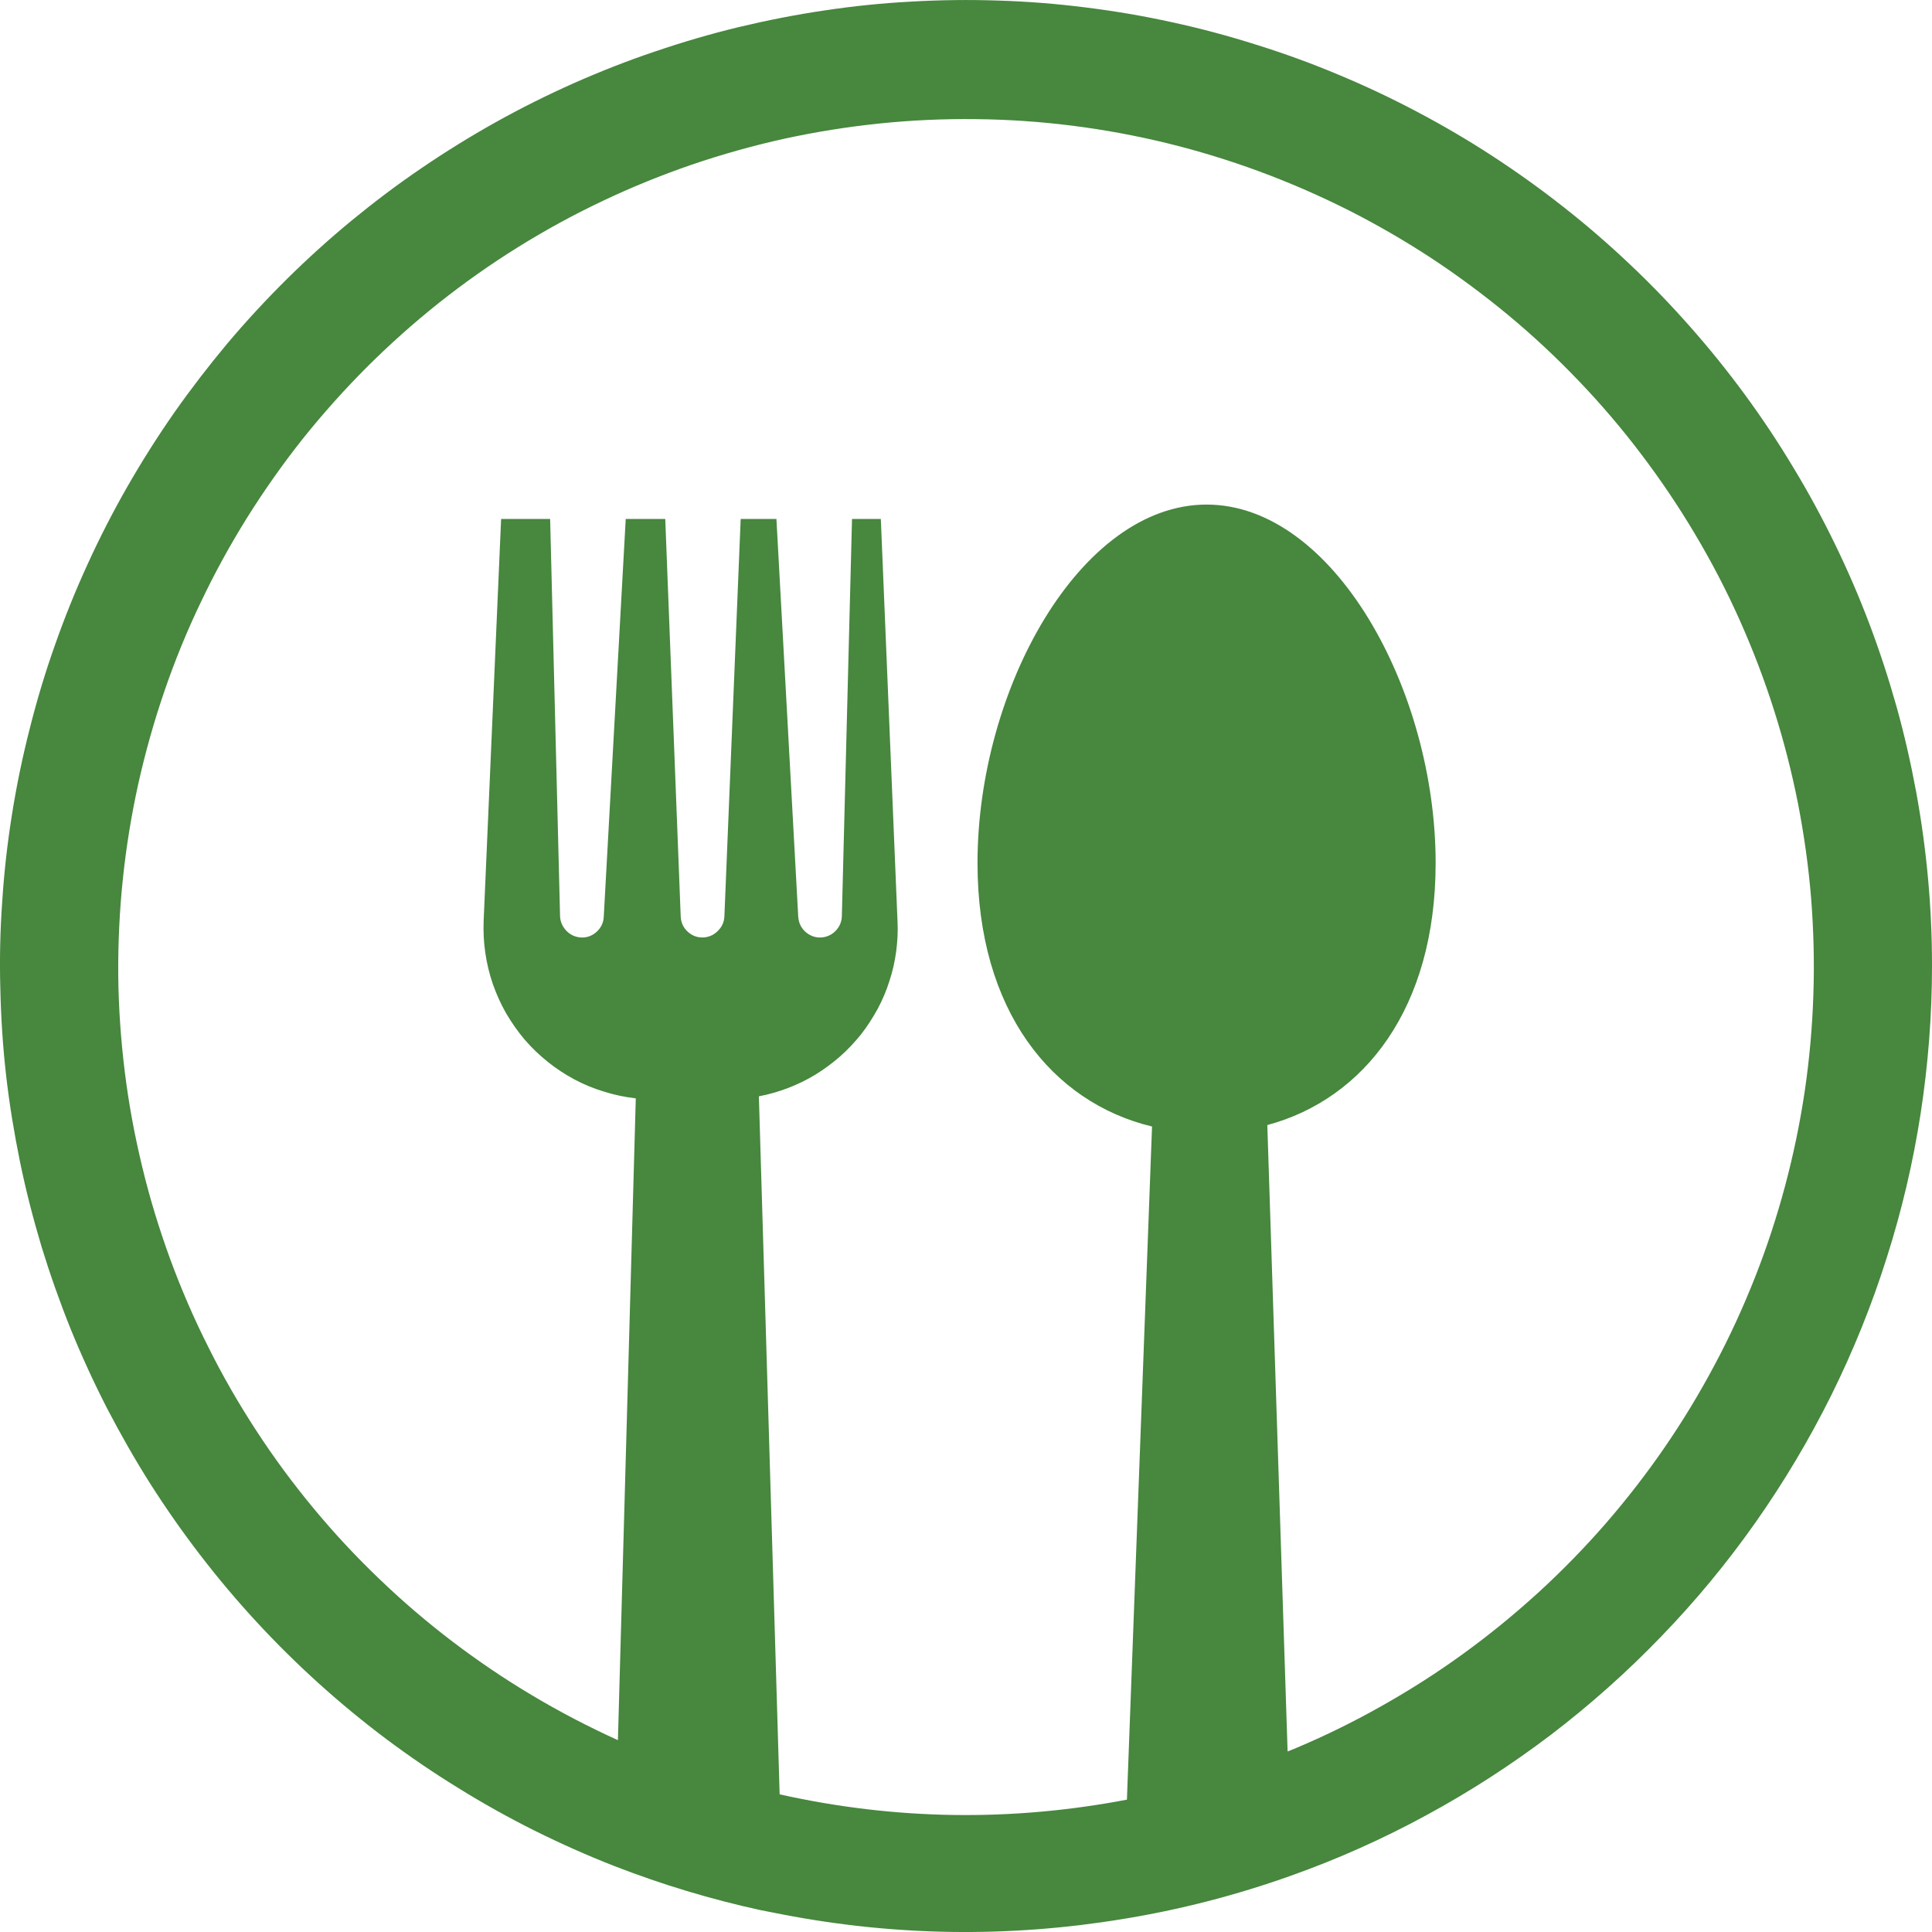 <svg width="24" height="24" viewBox="0 0 24 24" fill="none" xmlns="http://www.w3.org/2000/svg">
<path d="M24 11.998C24 11.636 23.984 11.276 23.951 10.915C23.918 10.555 23.869 10.196 23.804 9.841C23.738 9.484 23.658 9.132 23.561 8.783C23.463 8.435 23.351 8.091 23.223 7.752C23.095 7.414 22.952 7.082 22.793 6.756C22.635 6.431 22.463 6.113 22.275 5.804C22.089 5.493 21.888 5.192 21.674 4.9C21.46 4.609 21.234 4.328 20.993 4.056C20.754 3.785 20.503 3.525 20.24 3.277C19.977 3.028 19.703 2.791 19.418 2.568C19.134 2.344 18.84 2.134 18.536 1.936C18.233 1.739 17.922 1.556 17.602 1.388C17.281 1.218 16.954 1.064 16.62 0.925C16.287 0.785 15.947 0.662 15.601 0.554C15.256 0.445 14.907 0.351 14.553 0.275C14.2 0.197 13.843 0.137 13.483 0.092C13.125 0.047 12.764 0.018 12.402 0.007C12.041 -0.005 11.679 -0.001 11.319 0.02C10.958 0.039 10.597 0.076 10.24 0.13C9.882 0.183 9.526 0.253 9.175 0.337C8.823 0.422 8.476 0.524 8.133 0.641C7.791 0.756 7.454 0.889 7.124 1.035C6.793 1.183 6.469 1.344 6.153 1.521C5.838 1.697 5.53 1.888 5.231 2.092C4.932 2.295 4.644 2.513 4.364 2.743C4.085 2.973 3.817 3.216 3.56 3.47C3.303 3.725 3.057 3.991 2.824 4.267C2.592 4.545 2.371 4.832 2.163 5.128C1.956 5.425 1.763 5.73 1.583 6.044C1.403 6.358 1.238 6.68 1.088 7.009C0.937 7.338 0.802 7.673 0.682 8.015C0.561 8.356 0.457 8.702 0.369 9.053C0.279 9.404 0.206 9.758 0.149 10.116C0.092 10.473 0.051 10.833 0.028 11.193C0.002 11.555 -0.006 11.915 0.004 12.278C0.012 12.64 0.035 13.001 0.076 13.36C0.117 13.72 0.176 14.076 0.248 14.43C0.321 14.786 0.411 15.135 0.515 15.483C0.621 15.829 0.741 16.169 0.876 16.505C1.012 16.84 1.163 17.169 1.328 17.491C1.495 17.812 1.674 18.127 1.867 18.432C2.062 18.738 2.269 19.034 2.49 19.321C2.711 19.608 2.943 19.884 3.189 20.15C3.435 20.416 3.691 20.669 3.961 20.913C4.229 21.155 4.508 21.385 4.797 21.602C5.087 21.819 5.386 22.023 5.694 22.212C6.001 22.403 6.317 22.579 6.641 22.741C6.965 22.902 7.295 23.049 7.632 23.181C8.225 23.411 8.831 23.594 9.451 23.729L9.722 23.782C11.122 24.052 12.527 24.071 13.934 23.841C14.653 23.725 15.355 23.544 16.041 23.299C16.62 23.093 17.179 22.843 17.719 22.549C18.26 22.256 18.774 21.923 19.265 21.551C19.753 21.178 20.211 20.771 20.638 20.327C21.065 19.886 21.456 19.412 21.81 18.909C22.163 18.407 22.477 17.879 22.75 17.33C23.023 16.778 23.253 16.21 23.438 15.623C23.625 15.037 23.765 14.44 23.859 13.832C23.952 13.225 24 12.614 24 11.998ZM16.103 21.714L15.995 21.757L15.743 13.976C16.948 13.652 17.834 12.523 17.834 10.721C17.834 8.566 16.562 6.268 14.989 6.268C13.417 6.268 12.143 8.562 12.143 10.721C12.143 12.556 13.069 13.695 14.311 13.994L13.999 22.356C12.557 22.631 11.119 22.61 9.685 22.29L9.427 13.619C9.551 13.595 9.672 13.561 9.791 13.515C9.908 13.47 10.022 13.415 10.13 13.349C10.237 13.283 10.339 13.208 10.434 13.125C10.53 13.041 10.615 12.949 10.695 12.851C10.773 12.751 10.841 12.645 10.902 12.534C10.962 12.423 11.011 12.306 11.049 12.186C11.089 12.065 11.116 11.943 11.133 11.817C11.149 11.692 11.156 11.565 11.149 11.439L10.942 6.447H10.584L10.458 11.371C10.458 11.439 10.436 11.5 10.391 11.552C10.345 11.604 10.288 11.635 10.219 11.644C10.142 11.653 10.074 11.632 10.013 11.582C9.953 11.531 9.922 11.468 9.916 11.389L9.645 6.447H9.201L8.999 11.375C8.998 11.443 8.974 11.504 8.928 11.553C8.881 11.605 8.825 11.635 8.756 11.644C8.678 11.652 8.609 11.631 8.55 11.58C8.49 11.528 8.46 11.464 8.456 11.385L8.264 6.447H7.773L7.5 11.389C7.496 11.468 7.463 11.531 7.404 11.582C7.344 11.632 7.276 11.653 7.198 11.644C7.129 11.635 7.072 11.604 7.026 11.552C6.981 11.5 6.957 11.439 6.957 11.371L6.834 6.447H6.225L6.008 11.439C6.003 11.573 6.009 11.706 6.029 11.838C6.048 11.97 6.079 12.099 6.123 12.226C6.167 12.352 6.222 12.473 6.288 12.589C6.356 12.704 6.432 12.814 6.518 12.915C6.605 13.016 6.701 13.108 6.805 13.191C6.909 13.275 7.022 13.348 7.139 13.411C7.257 13.473 7.38 13.524 7.508 13.562C7.635 13.602 7.766 13.629 7.898 13.644L7.676 21.617C7.313 21.452 6.958 21.268 6.615 21.063C6.271 20.859 5.941 20.635 5.622 20.393C5.304 20.151 5.001 19.892 4.712 19.614C4.423 19.338 4.151 19.046 3.896 18.738C3.641 18.431 3.404 18.11 3.185 17.774C2.967 17.44 2.767 17.094 2.589 16.736C2.409 16.38 2.251 16.013 2.113 15.638C1.976 15.262 1.859 14.88 1.766 14.492C1.672 14.103 1.599 13.711 1.55 13.313C1.501 12.916 1.473 12.519 1.469 12.119C1.466 11.719 1.484 11.321 1.526 10.922C1.567 10.525 1.631 10.132 1.717 9.741C1.804 9.35 1.912 8.966 2.042 8.587C2.171 8.21 2.322 7.84 2.495 7.48C2.667 7.118 2.859 6.768 3.07 6.43C3.283 6.09 3.513 5.764 3.761 5.451C4.011 5.139 4.277 4.841 4.56 4.558C4.842 4.277 5.14 4.011 5.453 3.762C5.766 3.514 6.093 3.283 6.432 3.072C6.771 2.861 7.121 2.669 7.483 2.498C7.844 2.326 8.214 2.176 8.592 2.046C8.97 1.917 9.355 1.809 9.744 1.723C10.136 1.638 10.53 1.575 10.927 1.534C11.325 1.493 11.723 1.475 12.123 1.48C12.523 1.484 12.92 1.511 13.317 1.561C13.715 1.611 14.107 1.684 14.495 1.778C14.883 1.873 15.265 1.99 15.64 2.128C16.016 2.267 16.382 2.426 16.739 2.605C17.096 2.785 17.441 2.985 17.775 3.203C18.109 3.423 18.43 3.661 18.738 3.916C19.045 4.171 19.337 4.444 19.613 4.733C19.89 5.022 20.149 5.326 20.39 5.645C20.631 5.963 20.854 6.294 21.058 6.638C21.263 6.982 21.447 7.336 21.61 7.701C21.773 8.066 21.916 8.439 22.037 8.82C22.158 9.2 22.257 9.587 22.335 9.979C22.411 10.372 22.467 10.767 22.499 11.165C22.53 11.564 22.54 11.964 22.526 12.363C22.513 12.762 22.477 13.16 22.419 13.556C22.36 13.951 22.279 14.342 22.176 14.728C22.073 15.114 21.949 15.493 21.802 15.866C21.655 16.238 21.489 16.601 21.301 16.953C21.113 17.307 20.907 17.648 20.68 17.978C20.454 18.307 20.209 18.623 19.948 18.924C19.685 19.226 19.406 19.512 19.111 19.782C18.816 20.051 18.507 20.304 18.183 20.539C17.861 20.773 17.524 20.989 17.176 21.185C16.829 21.382 16.47 21.559 16.102 21.714H16.103Z" fill="#47873E"/>
</svg>
